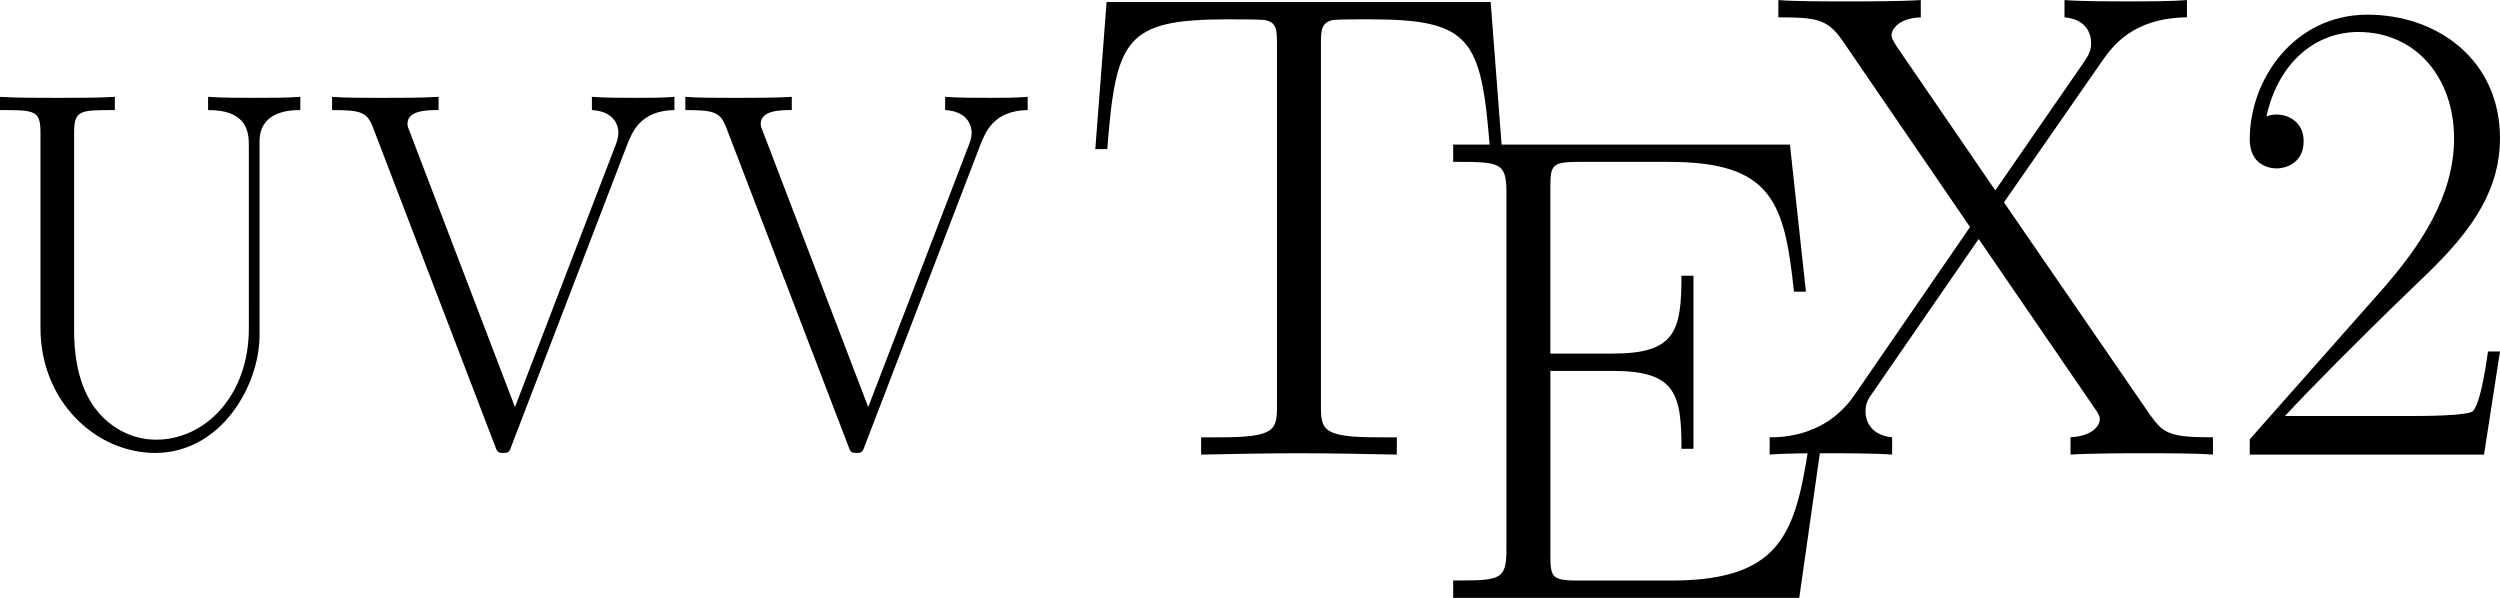 <?xml version="1.0" encoding="UTF-8" standalone="no"?>
<!-- Generated by CodeCogs with dvisvgm 2.13.3 -->

<svg
   version="1.1"
   width="105.209pt"
   height="25.159pt"
   viewBox="-0.239 -0.228 105.209 25.159"
   id="svg25"
   sodipodi:docname="uvvTeX2.svg"
   inkscape:version="1.1.2 (0a00cf5339, 2022-02-04)"
   inkscape:export-filename="/home/abrantesasf/repositoriosGit/abrantesasf/uvvtex2/logo/uvvTeX2_300.png"
   inkscape:export-xdpi="339.44"
   inkscape:export-ydpi="339.44"
   xmlns:inkscape="http://www.inkscape.org/namespaces/inkscape"
   xmlns:sodipodi="http://sodipodi.sourceforge.net/DTD/sodipodi-0.dtd"
   xmlns:xlink="http://www.w3.org/1999/xlink"
   xmlns="http://www.w3.org/2000/svg"
   xmlns:svg="http://www.w3.org/2000/svg">
  <sodipodi:namedview
     id="namedview27"
     pagecolor="#ffffff"
     bordercolor="#666666"
     borderopacity="1.0"
     inkscape:pageshadow="2"
     inkscape:pageopacity="0.0"
     inkscape:pagecheckerboard="0"
     inkscape:document-units="pt"
     showgrid="false"
     fit-margin-top="0"
     fit-margin-left="0"
     fit-margin-right="0"
     fit-margin-bottom="0"
     inkscape:zoom="8.33"
     inkscape:cx="59.363745"
     inkscape:cy="16.746699"
     inkscape:window-width="1920"
     inkscape:window-height="1057"
     inkscape:window-x="1920"
     inkscape:window-y="0"
     inkscape:window-maximized="1"
     inkscape:current-layer="svg25" />
  <defs
     id="defs8">
    <path
       id="g0-50"
       d="M 10.336,-3.842 H 9.89 c -0.248,1.76 -0.446,2.057 -0.545,2.206 -0.124,0.198 -1.909,0.198 -2.256,0.198 H 2.33 c 0.892,-0.967 2.627,-2.727 4.734,-4.759 1.512,-1.438 3.272,-3.123 3.272,-5.577 0,-2.925 -2.33,-4.61 -4.933,-4.61 -2.727,0 -4.387,2.404 -4.387,4.635 0,0.967 0.719,1.091 1.016,1.091 0.248,0 0.991,-0.149 0.991,-1.016 0,-0.768 -0.644,-0.991 -0.991,-0.991 -0.149,0 -0.297,0.025 -0.397,0.074 0.471,-2.107 1.909,-3.148 3.421,-3.148 2.156,0 3.569,1.71 3.569,3.966 0,2.156 -1.264,4.016 -2.677,5.627 L 1.016,-0.57 V 0 h 8.725 z" />
    <path
       id="g0-69"
       d="m 15.046,-6.271 h -0.446 c -0.545,3.644 -0.868,5.627 -5.23,5.627 h -3.445 c -0.991,0 -1.041,-0.124 -1.041,-0.967 v -6.841 h 2.33 c 2.33,0 2.553,0.843 2.553,2.9 h 0.446 v -6.445 H 9.766 c 0,2.057 -0.223,2.9 -2.553,2.9 H 4.883 v -6.172 c 0,-0.843 0.05,-0.967 1.041,-0.967 h 3.396 c 3.842,0 4.288,1.537 4.635,4.833 h 0.446 l -0.595,-5.478 H 1.264 v 0.644 c 1.71,0 1.983,0 1.983,1.115 v 13.36 c 0,1.115 -0.273,1.115 -1.983,1.115 V 0 h 12.889 z" />
    <path
       id="g0-84"
       d="M 15.418,-16.855 H 1.115 l -0.421,5.478 h 0.446 c 0.322,-4.115 0.669,-4.833 4.486,-4.833 0.446,0 1.165,0 1.363,0.025 0.471,0.074 0.471,0.372 0.471,0.942 v 13.435 c 0,0.892 -0.074,1.165 -2.132,1.165 H 4.635 V 0 c 1.19,-0.025 2.429,-0.05 3.644,-0.05 1.215,0 2.454,0.025 3.644,0.05 v -0.644 h -0.694 c -2.057,0 -2.132,-0.273 -2.132,-1.165 v -13.435 c 0,-0.545 0,-0.843 0.446,-0.942 0.198,-0.025 0.917,-0.025 1.363,-0.025 3.792,0 4.164,0.719 4.486,4.833 h 0.446 z" />
    <path
       id="g0-85"
       d="m 13.385,-5.676 c 0,3.321 -2.156,5.428 -4.511,5.428 -1.264,0 -2.404,-0.669 -3.098,-1.71 C 4.982,-3.148 4.883,-4.685 4.883,-5.552 v -9.617 c 0,-1.115 0.273,-1.115 1.983,-1.115 v -0.644 c -0.719,0.05 -2.033,0.05 -2.801,0.05 -0.768,0 -2.082,0 -2.801,-0.05 v 0.644 c 1.71,0 1.983,0 1.983,1.115 v 9.493 c 0,3.569 2.702,6.073 5.577,6.073 3.222,0 5.081,-3.297 5.081,-5.726 v -9.419 c 0,-1.388 1.264,-1.537 1.983,-1.537 v -0.644 c -0.57,0.05 -1.611,0.05 -2.231,0.05 -0.62,0 -1.686,0 -2.256,-0.05 v 0.644 c 1.983,0 1.983,1.165 1.983,1.785 z" />
    <path
       id="g0-86"
       d="m 14.624,-14.649 c 0.223,-0.545 0.62,-1.611 2.28,-1.636 v -0.644 c -0.57,0.05 -1.215,0.05 -1.834,0.05 -0.595,0 -1.611,0 -2.181,-0.05 v 0.644 c 1.239,0.074 1.289,0.942 1.289,1.091 0,0.273 -0.074,0.446 -0.149,0.644 L 9.146,-1.834 4.04,-15.194 c -0.074,-0.174 -0.124,-0.297 -0.124,-0.421 0,-0.669 0.991,-0.669 1.512,-0.669 v -0.644 c -0.793,0.05 -1.958,0.05 -2.776,0.05 -0.644,0 -1.809,0 -2.404,-0.05 v 0.644 c 1.438,0 1.71,0.099 2.008,0.892 L 8.155,0 C 8.279,0.347 8.304,0.397 8.576,0.397 8.849,0.397 8.874,0.347 8.998,0 Z" />
    <path
       id="g0-88"
       d="m 9.047,-9.394 3.668,-5.28 c 0.372,-0.521 1.115,-1.586 3.148,-1.611 v -0.644 c -0.57,0.05 -1.512,0.05 -2.107,0.05 -0.818,0 -1.834,0 -2.454,-0.05 v 0.644 c 0.793,0.074 0.991,0.57 0.991,0.967 0,0.297 -0.124,0.496 -0.297,0.744 L 8.725,-9.84 5.057,-15.194 c -0.174,-0.273 -0.198,-0.347 -0.198,-0.421 0,-0.223 0.273,-0.644 1.091,-0.669 v -0.644 c -0.793,0.05 -2.008,0.05 -2.826,0.05 -0.644,0 -1.884,0 -2.479,-0.05 v 0.644 c 1.363,0 1.809,0.05 2.355,0.818 l 4.784,6.99 -4.313,6.271 C 2.404,-0.669 0.793,-0.644 0.322,-0.644 V 0 c 0.57,-0.05 1.512,-0.05 2.107,-0.05 0.669,0 1.834,0 2.454,0.05 V -0.644 C 4.115,-0.719 3.892,-1.215 3.892,-1.611 c 0,-0.322 0.124,-0.496 0.248,-0.669 l 3.966,-5.751 4.313,6.296 c 0.198,0.273 0.198,0.347 0.198,0.421 0,0.198 -0.223,0.62 -1.091,0.669 V 0 c 0.793,-0.05 2.008,-0.05 2.826,-0.05 0.644,0 1.884,0 2.479,0.05 v -0.644 c -1.586,0 -1.834,-0.124 -2.33,-0.818 z" />
  </defs>
  <use
     x="56.413"
     y="70.733"
     xlink:href="#g0-85"
     id="use10"
     transform="matrix(0.865,0,0,0.865,-50.141,-42.694)"
     width="100%"
     height="100%" />
  <use
     x="73.598"
     y="70.733"
     xlink:href="#g0-86"
     id="use12"
     transform="matrix(0.865,0,0,0.865,-50.141,-42.694)"
     width="100%"
     height="100%" />
  <use
     x="90.784"
     y="70.733"
     xlink:href="#g0-86"
     id="use14"
     transform="matrix(0.865,0,0,0.865,-50.141,-42.694)"
     width="100%"
     height="100%" />
  <use
     x="107.969"
     y="70.733"
     xlink:href="#g0-84"
     id="use16"
     transform="matrix(1.13,0,0,1.13,-76.934,-61.025)"
     width="100%"
     height="100%" />
  <use
     x="120.727"
     y="76.068"
     xlink:href="#g0-69"
     id="use18"
     transform="matrix(1.13,0,0,1.13,-76.934,-61.025)"
     width="100%"
     height="100%" />
  <use
     x="133.456"
     y="70.733"
     xlink:href="#g0-88"
     id="use20"
     transform="matrix(1.13,0,0,1.13,-76.934,-61.025)"
     width="100%"
     height="100%" />
  <use
     x="150.641"
     y="70.733"
     xlink:href="#g0-50"
     id="use22"
     transform="matrix(1.13,0,0,1.13,-76.934,-61.025)"
     width="100%"
     height="100%" />
</svg>
